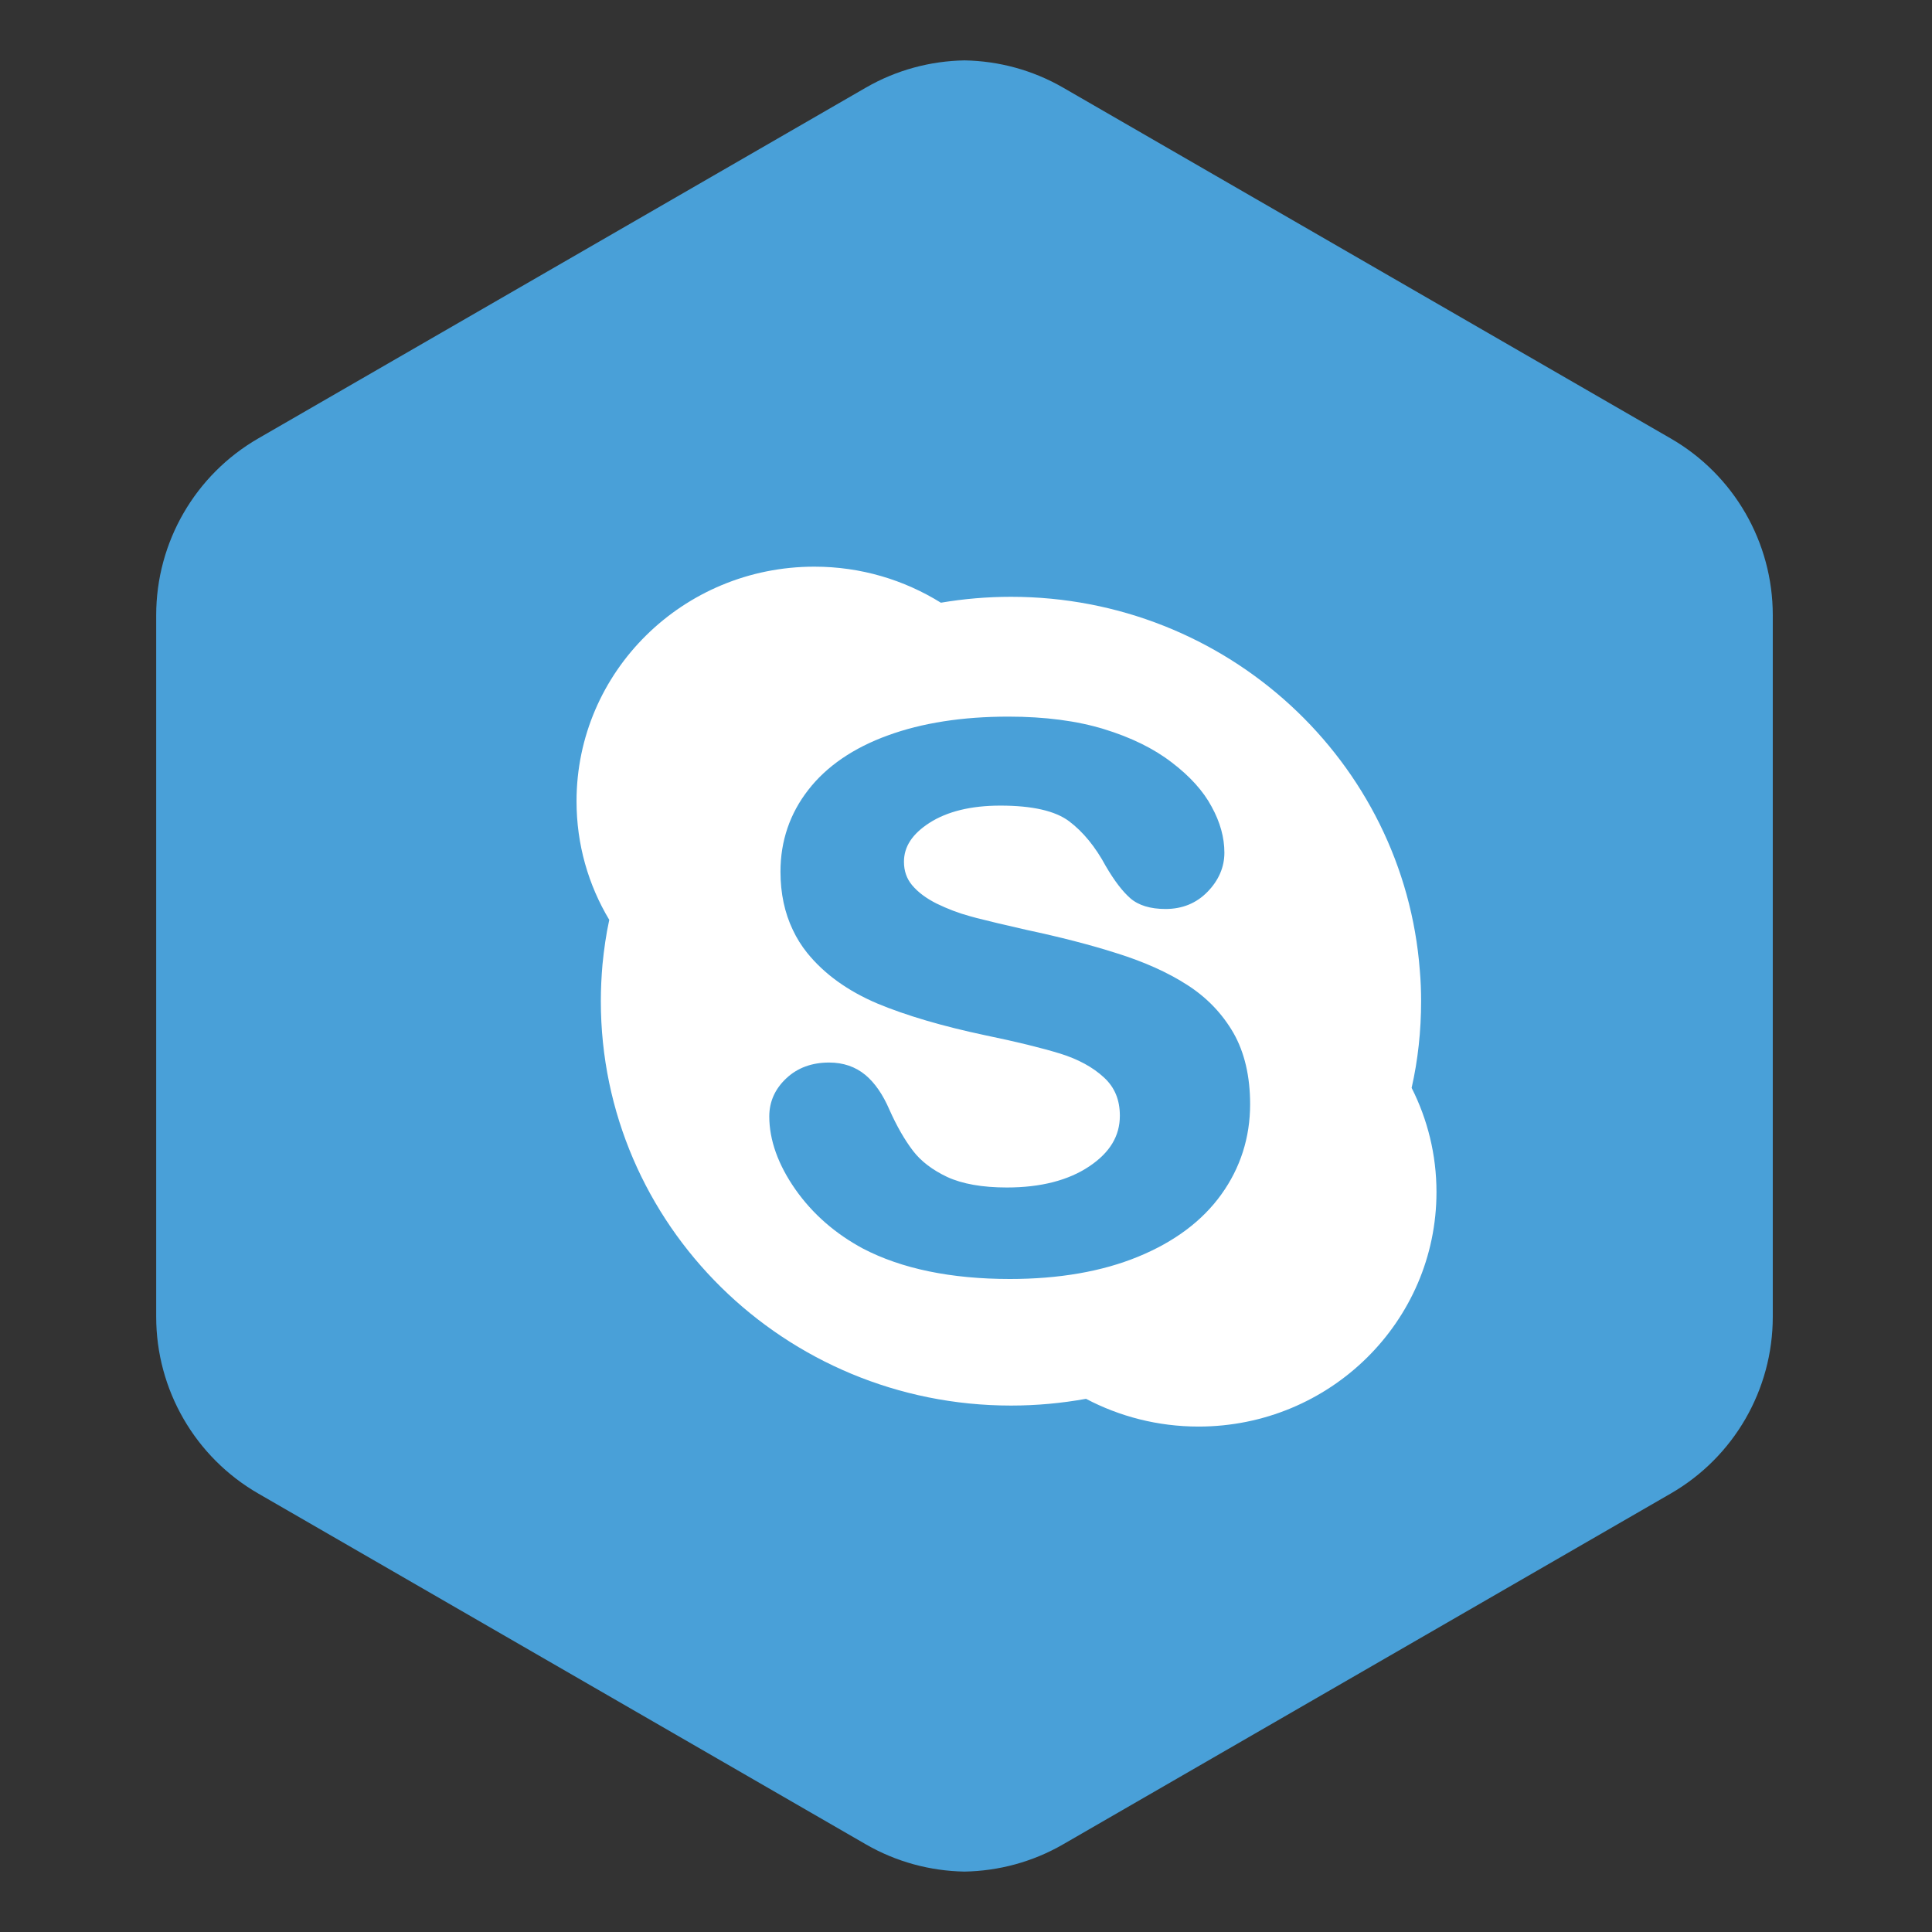 <?xml version="1.0" ?><!DOCTYPE svg  PUBLIC '-//W3C//DTD SVG 1.1//EN'  'http://www.w3.org/Graphics/SVG/1.1/DTD/svg11.dtd'><svg height="512px" style="enable-background:new 0 0 512 512;" version="1.1" viewBox="0 0 512 512" width="512px" xml:space="preserve" xmlns="http://www.w3.org/2000/svg" xmlns:xlink="http://www.w3.org/1999/xlink"><rect x="0" y="0" width="512" height="512" fill="#333333" stroke="none"/><g id="skype_x2C__social_x2C__media_x2C__network"><g><path d="M442.773,116.205L281.717,23.212c-8.076-4.659-17.057-7.046-26.082-7.207l0,0    c-0.015,0-0.029,0-0.029,0c-0.015,0-0.029,0-0.044,0l0,0c-9.01,0.161-18.006,2.548-26.081,7.207L68.423,116.198    c-16.721,9.659-27.03,27.497-27.03,46.817v185.956c0,19.32,10.31,37.172,27.03,46.818l161.058,92.992    c8.075,4.658,17.057,7.045,26.081,7.207v0.006c0.015,0,0.029-0.006,0.044-0.006c0,0,0.015,0.006,0.029,0.006v-0.006    c9.009-0.162,18.005-2.541,26.082-7.207l161.057-92.986c16.721-9.652,27.031-27.496,27.031-46.816V163.022    C469.805,143.703,459.494,125.85,442.773,116.205z" style="fill:#49A0D8;"/><path d="M374.096,288.295c1.68-7.41,2.512-15.086,2.512-22.984c0-2.732-0.104-5.412-0.336-8.076    c-4.191-55.405-51.066-99.075-108.355-99.075c-6.338,0-12.529,0.54-18.575,1.563c-9.74-6.046-21.189-9.551-33.529-9.551    c-34.828,0-63.026,27.826-63.026,62.166c0,11.484,3.14,22.196,8.674,31.433c-0.847,3.885-1.401,7.827-1.796,11.836    c-0.277,3.22-0.438,6.425-0.438,9.705c0,59.207,48.673,107.178,108.72,107.178c6.746,0,13.449-0.627,19.859-1.789    c8.908,4.689,19.043,7.354,29.82,7.354c34.814,0,63.057-27.818,63.057-62.158C380.682,306.002,378.316,296.641,374.096,288.295z     M323.67,316.523c-5.023,7.016-12.441,12.572-22.064,16.516c-9.551,3.928-20.984,5.906-33.967,5.906    c-15.625,0-28.709-2.723-38.932-8.053c-7.272-3.906-13.332-9.148-17.918-15.684c-4.57-6.527-6.922-13.07-6.922-19.35    c0-3.936,1.548-7.324,4.527-10.105c2.95-2.775,6.776-4.17,11.332-4.17c3.738,0,6.966,1.104,9.595,3.279    c2.512,2.088,4.644,5.191,6.366,9.178c1.942,4.373,4.045,8.025,6.25,10.916c2.118,2.789,5.199,5.119,9.098,6.959    c3.958,1.824,9.258,2.781,15.786,2.781c8.996,0,16.355-1.898,21.891-5.629c5.432-3.645,8.061-8.033,8.061-13.385    c0-4.221-1.373-7.543-4.221-10.148c-2.949-2.738-6.863-4.848-11.609-6.324c-4.906-1.504-11.594-3.154-19.918-4.869    c-11.273-2.389-20.882-5.221-28.461-8.375c-7.813-3.307-14.121-7.813-18.691-13.486c-1.49-1.862-2.746-3.87-3.753-6.017    c-2.177-4.534-3.286-9.696-3.286-15.472c0-8.098,2.482-15.406,7.39-21.686c4.833-6.236,11.974-11.12,21.072-14.414    c9.039-3.308,19.758-4.979,31.921-4.979c9.711,0,18.254,1.132,25.336,3.308c7.199,2.205,13.23,5.162,17.977,8.835    c4.805,3.65,8.369,7.602,10.545,11.689c2.291,4.147,3.402,8.229,3.402,12.224c0,3.818-1.504,7.323-4.455,10.354    c-2.965,3.052-6.703,4.57-11.143,4.57c-4.016,0-7.17-0.956-9.346-2.854c-2.029-1.789-4.176-4.549-6.498-8.528    c-2.73-5.067-6.002-9.083-9.74-11.887c-3.693-2.753-9.77-4.126-18.195-4.126c-7.754,0-14.091,1.548-18.808,4.586    c-4.527,2.928-6.732,6.279-6.732,10.287c0,2.425,0.701,4.477,2.161,6.222c1.563,1.869,3.738,3.476,6.47,4.855    c2.905,1.409,5.826,2.533,8.762,3.329c0.554,0.161,1.197,0.321,1.898,0.519c3.066,0.781,7.477,1.848,13.172,3.132    c8.762,1.87,16.852,3.929,23.992,6.214c7.258,2.278,13.508,5.082,18.59,8.361c5.244,3.352,9.318,7.637,12.281,12.756    c2.936,5.162,4.41,11.508,4.41,18.889C331.293,301.438,328.723,309.498,323.67,316.523z" style="fill:#FFFFFF;"/></g></g><g id="Layer_1"/></svg>